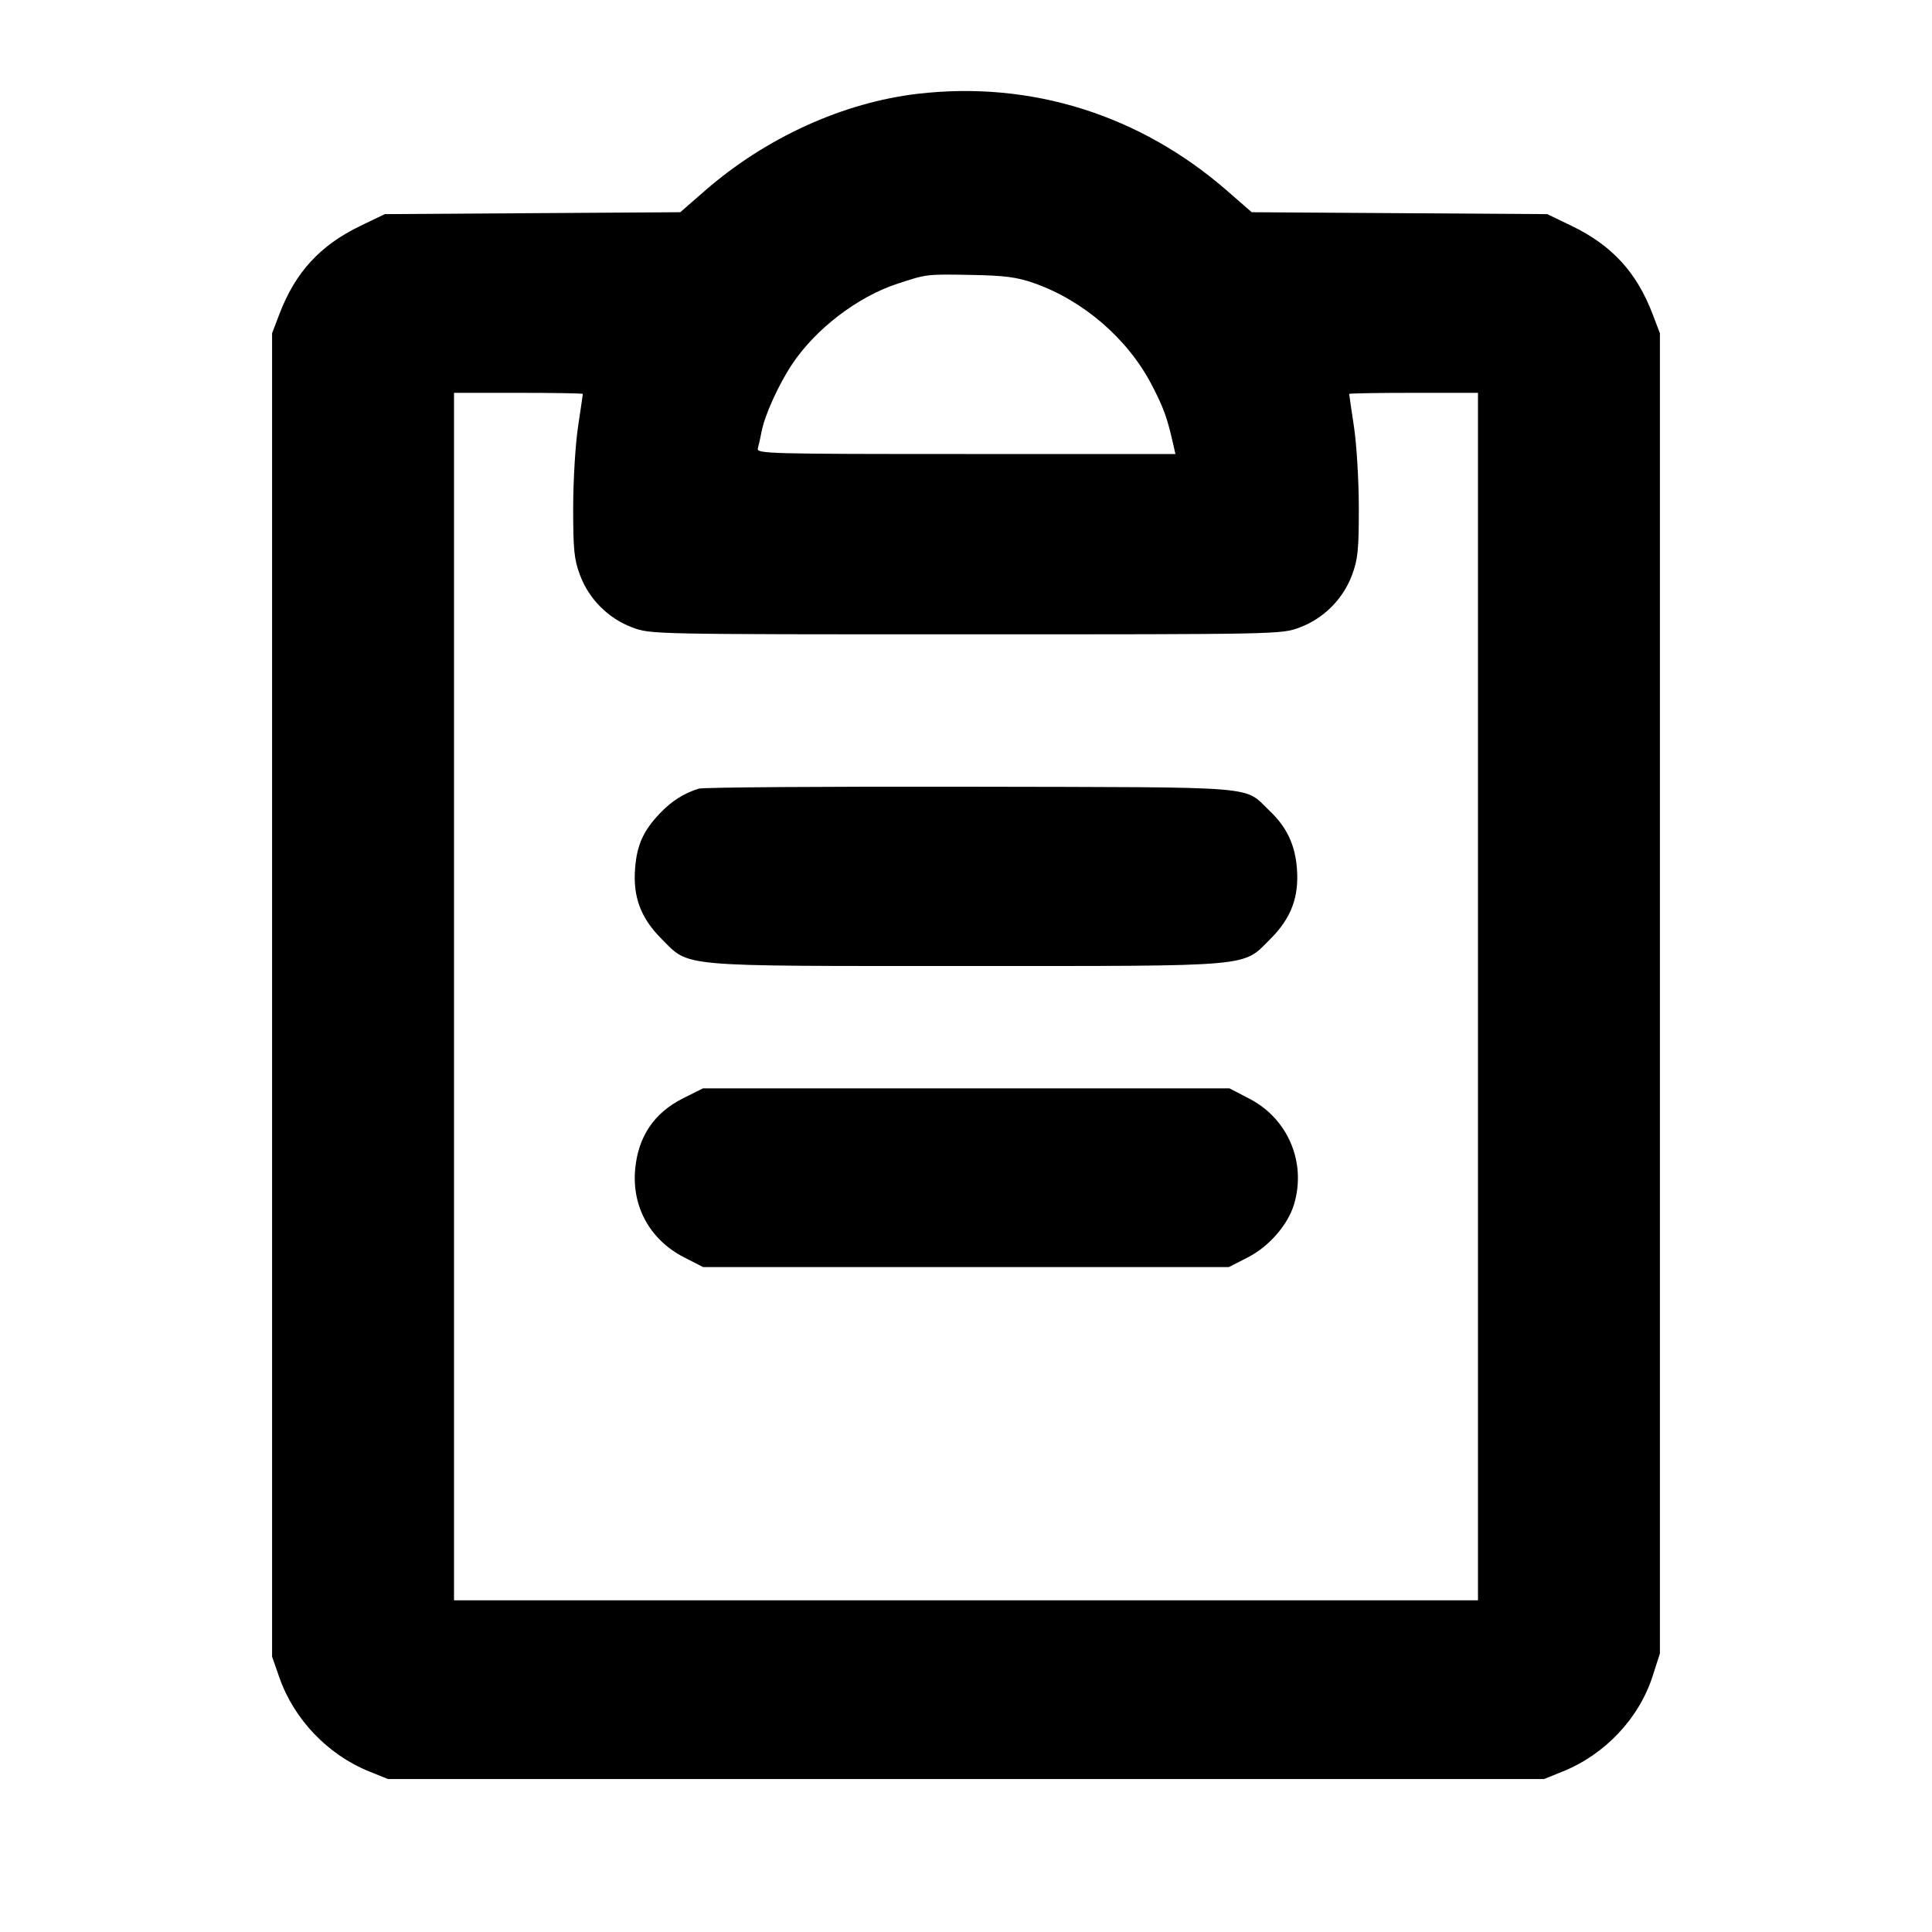 <svg fill="currentColor" viewBox="0 0 256 256" xmlns="http://www.w3.org/2000/svg"><path d="M121.642 12.424 C 111.717 13.575,101.463 18.245,93.375 25.299 L 90.140 28.120 70.564 28.246 L 50.987 28.373 47.787 29.914 C 42.413 32.502,39.135 36.068,37.015 41.634 L 36.053 44.160 36.053 131.840 L 36.053 219.520 37.024 222.293 C 38.966 227.837,43.447 232.520,48.928 234.731 L 51.413 235.733 128.000 235.733 L 204.587 235.733 207.072 234.731 C 212.686 232.466,217.184 227.691,218.987 222.080 L 219.947 219.093 219.947 131.627 L 219.947 44.160 218.985 41.634 C 216.865 36.068,213.587 32.502,208.213 29.914 L 205.013 28.373 185.436 28.246 L 165.860 28.120 162.625 25.299 C 151.064 15.216,136.640 10.684,121.642 12.424 M136.960 37.497 C 143.532 39.790,149.445 44.895,152.618 51.014 C 154.211 54.087,154.668 55.358,155.485 58.987 L 155.750 60.160 127.979 60.160 C 101.736 60.160,100.221 60.119,100.419 59.413 C 100.535 59.003,100.759 57.995,100.917 57.173 C 101.337 54.984,103.196 50.896,104.991 48.213 C 108.095 43.574,113.605 39.358,118.827 37.626 C 122.777 36.316,122.752 36.319,128.640 36.428 C 133.121 36.510,134.719 36.716,136.960 37.497 M77.227 52.197 C 77.227 52.276,76.940 54.244,76.589 56.571 C 76.238 58.898,75.951 63.718,75.949 67.291 C 75.947 72.873,76.074 74.121,76.856 76.211 C 78.045 79.389,80.611 81.955,83.789 83.144 C 86.208 84.049,86.410 84.053,128.000 84.053 C 169.590 84.053,169.792 84.049,172.211 83.144 C 175.389 81.955,177.955 79.389,179.144 76.211 C 179.926 74.121,180.053 72.873,180.051 67.291 C 180.049 63.718,179.762 58.898,179.411 56.571 C 179.060 54.244,178.773 52.276,178.773 52.197 C 178.773 52.118,182.613 52.053,187.307 52.053 L 195.840 52.053 195.840 132.053 L 195.840 212.053 128.000 212.053 L 60.160 212.053 60.160 132.053 L 60.160 52.053 68.693 52.053 C 73.387 52.053,77.227 52.118,77.227 52.197 M92.584 104.500 C 90.615 105.109,88.972 106.157,87.407 107.805 C 85.249 110.077,84.402 111.955,84.157 115.016 C 83.849 118.852,84.893 121.642,87.682 124.431 C 91.425 128.174,89.456 128.000,128.000 128.000 C 166.544 128.000,164.575 128.174,168.318 124.431 C 171.105 121.644,172.151 118.852,171.844 115.022 C 171.594 111.914,170.487 109.584,168.249 107.460 C 164.681 104.073,167.834 104.329,128.640 104.245 C 109.397 104.204,93.172 104.319,92.584 104.500 M90.516 145.530 C 86.680 147.446,84.556 150.592,84.162 154.939 C 83.710 159.915,86.152 164.306,90.649 166.606 L 93.166 167.893 128.000 167.893 L 162.834 167.893 165.351 166.606 C 168.144 165.178,170.653 162.297,171.465 159.590 C 173.124 154.053,170.684 148.256,165.578 145.600 L 162.912 144.213 128.031 144.213 L 93.150 144.213 90.516 145.530 " stroke="none" fill-rule="evenodd"></path></svg>